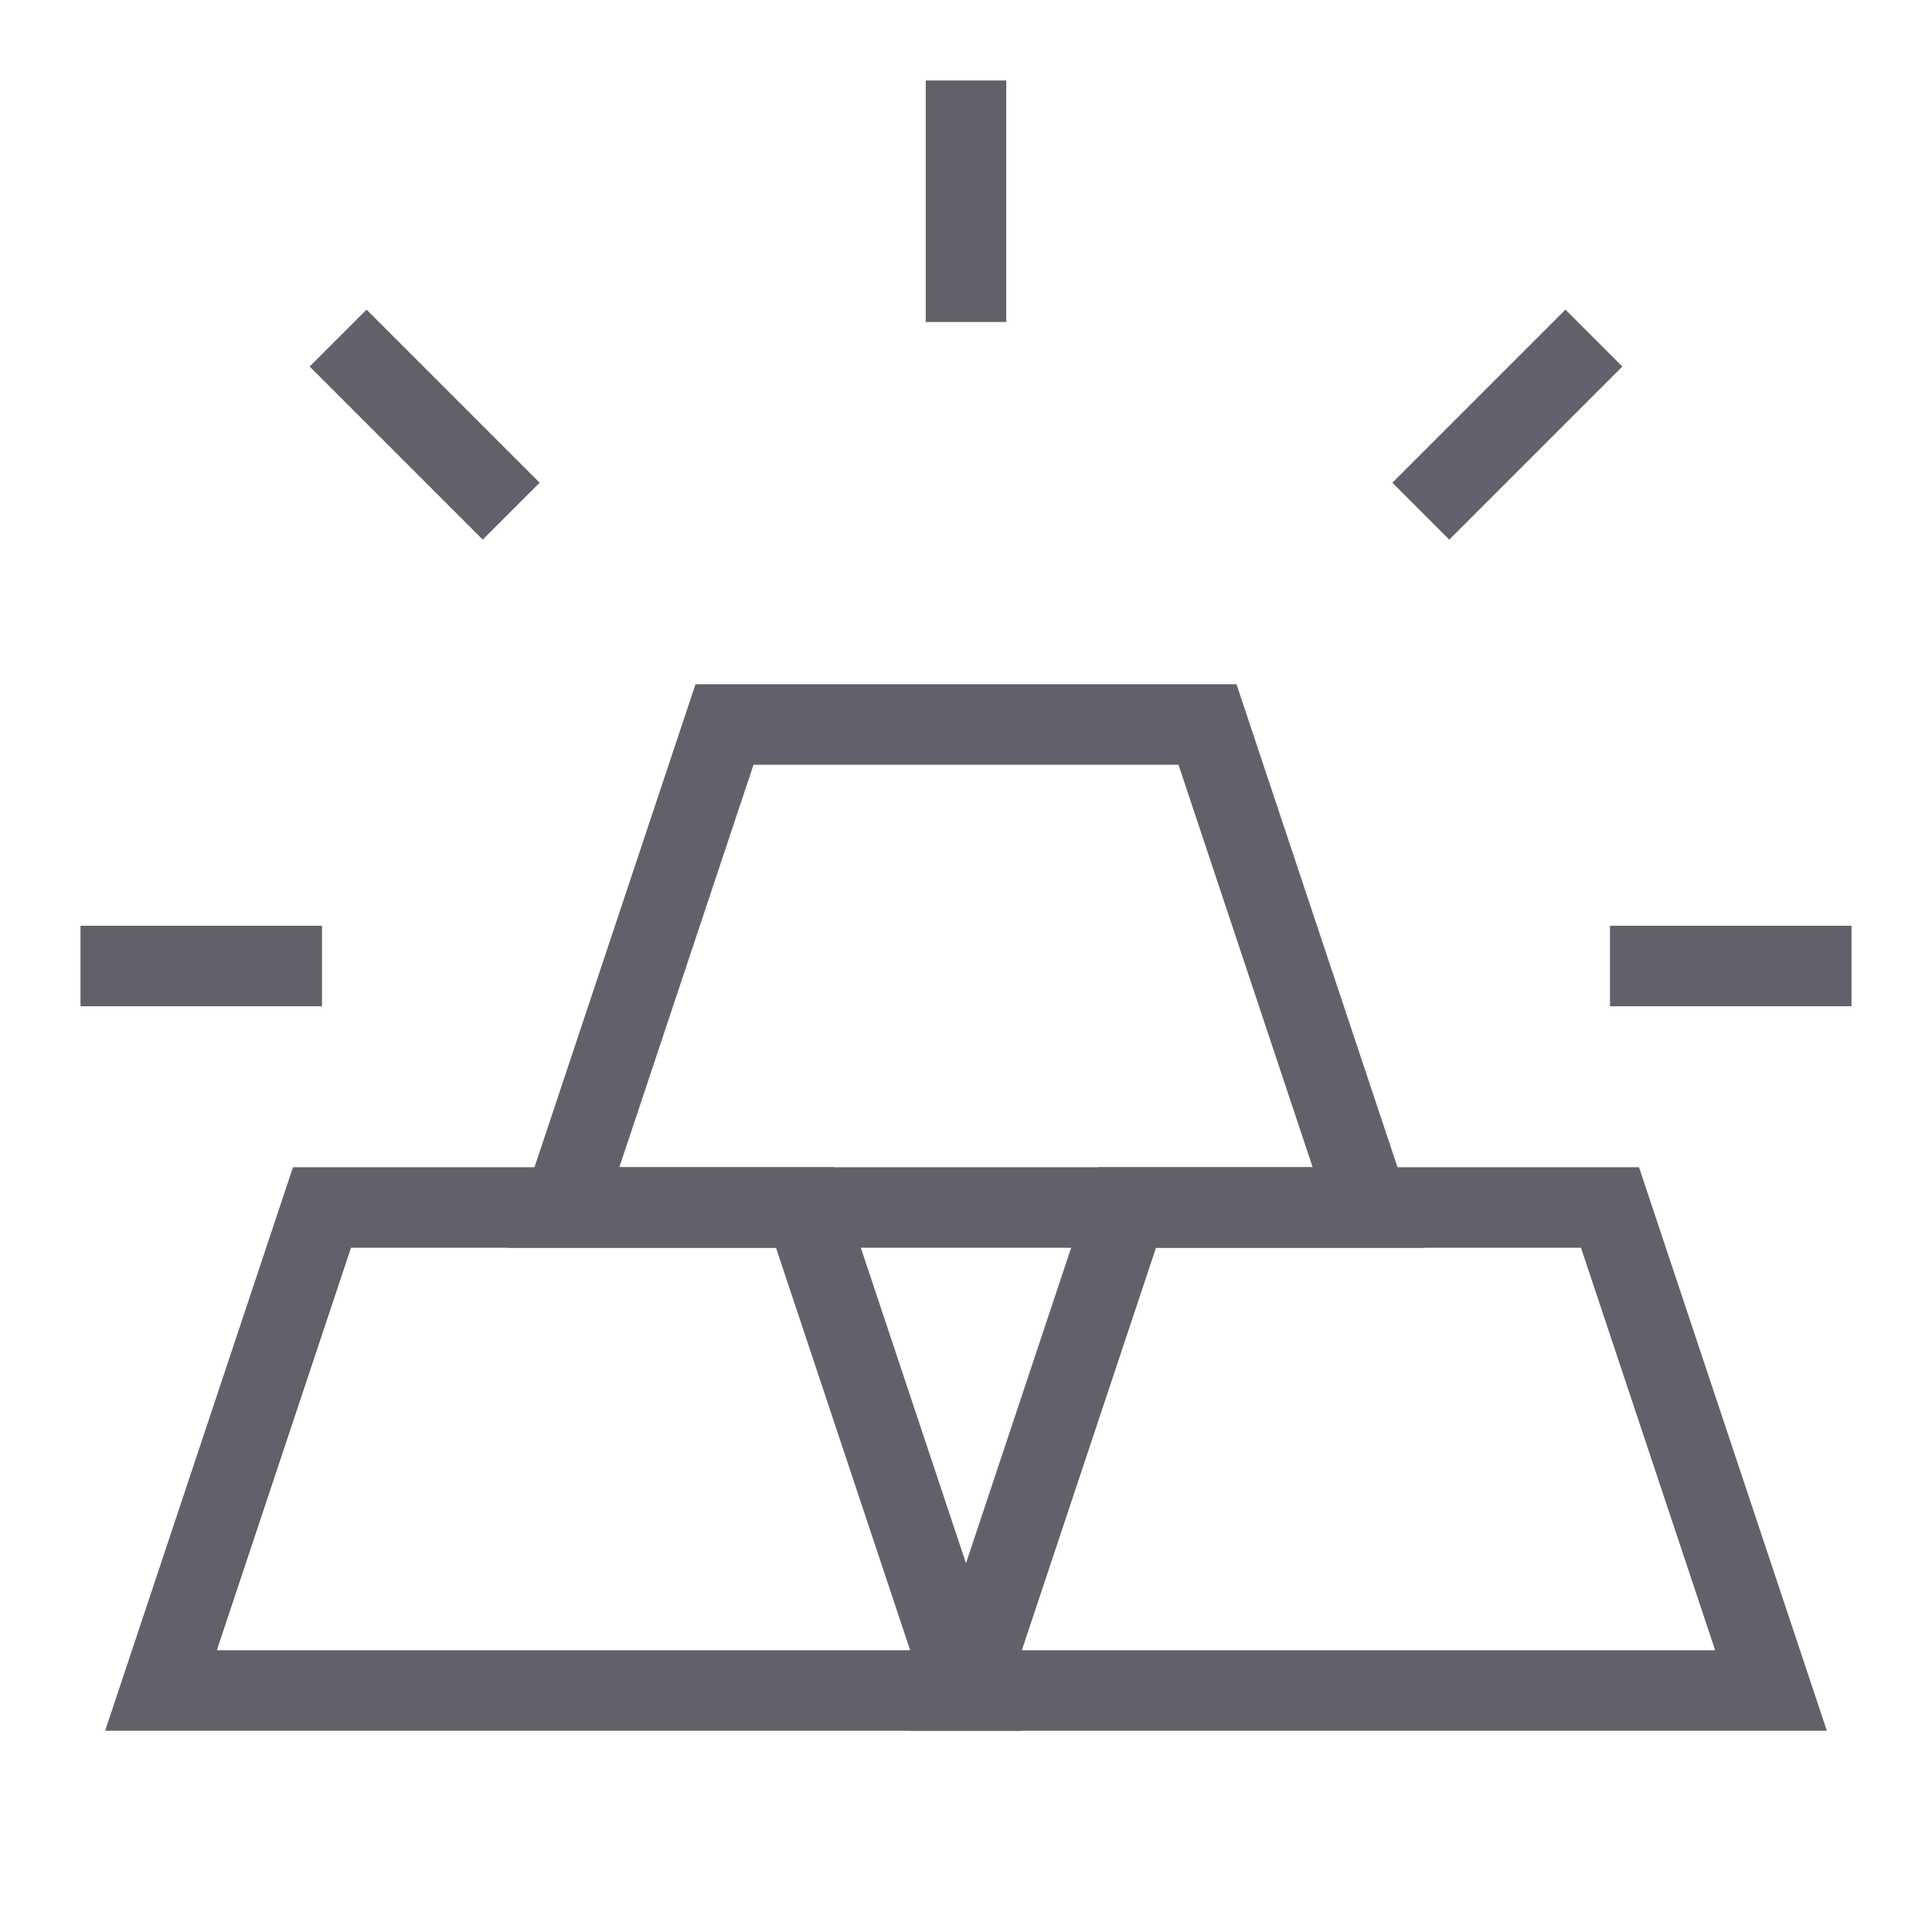 <svg xmlns="http://www.w3.org/2000/svg" height="48" width="48" viewBox="0 0 48 48"><polygon fill="none" stroke="#61616b" stroke-width="2" points="20,30 8,30 4,42 24,42 "></polygon> <polygon fill="none" stroke="#61616b" stroke-width="2" points="40,30 28,30 24,42 44,42 "></polygon> <polygon fill="none" stroke="#61616b" stroke-width="2" points="30,18 18,18 14,30 34,30 "></polygon> <line data-color="color-2" fill="none" stroke="#61616b" stroke-width="2" x1="2" y1="24" x2="8" y2="24"></line> <line data-color="color-2" fill="none" stroke="#61616b" stroke-width="2" x1="8.4" y1="8.4" x2="12.7" y2="12.7"></line> <line data-color="color-2" fill="none" stroke="#61616b" stroke-width="2" x1="24" y1="2" x2="24" y2="8"></line> <line data-color="color-2" fill="none" stroke="#61616b" stroke-width="2" x1="39.6" y1="8.4" x2="35.3" y2="12.7"></line> <line data-color="color-2" fill="none" stroke="#61616b" stroke-width="2" x1="46" y1="24" x2="40" y2="24"></line></svg>